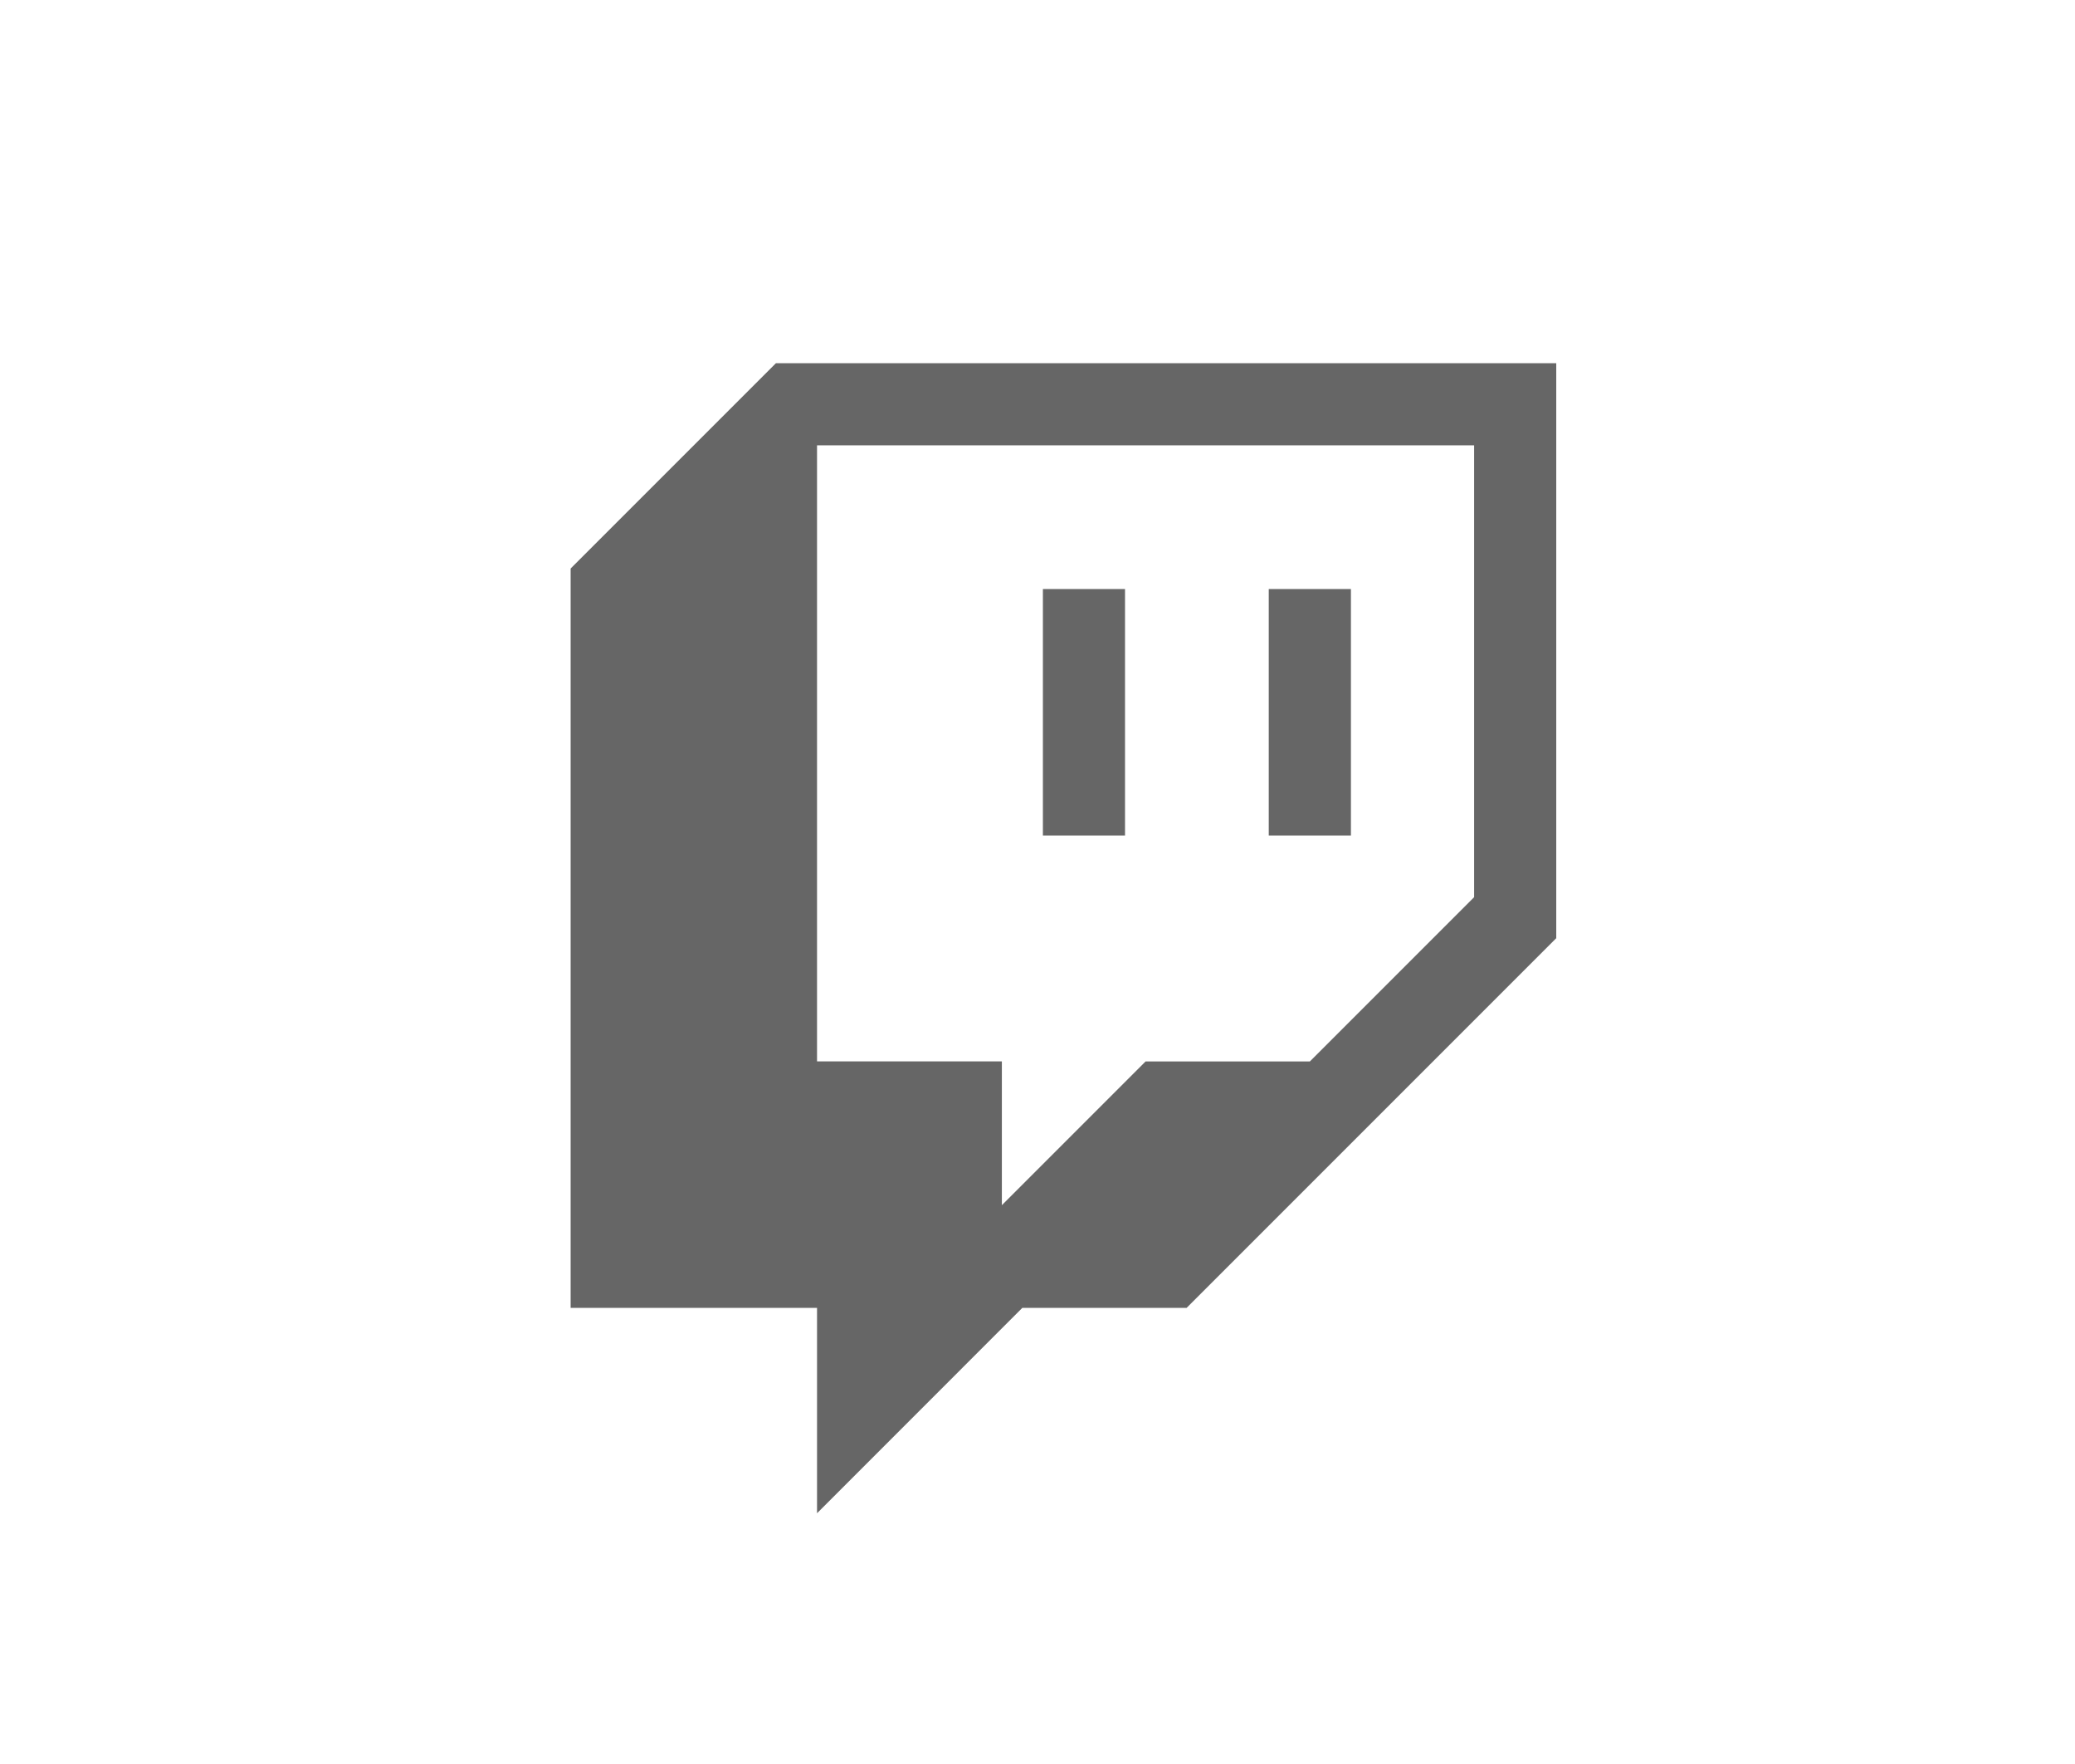 <svg xmlns="http://www.w3.org/2000/svg" width="40" height="34" viewBox="0 0 40 34">
    <g fill="none" fill-rule="evenodd">
        <path fill="#666" d="M14.958 7H30v11.083l-7.125 7.125h-3.167l-3.958 3.959v-3.959H11v-14.25L14.958 7zm.792 1.583v11.875h3.563v2.771l2.77-2.77h3.167l3.167-3.167V8.583H15.75zm8.708 7.521v-4.75h1.584v4.75h-1.584zm-4.354 0v-4.75h1.583v4.75h-1.583z"/>
    </g>
</svg>
